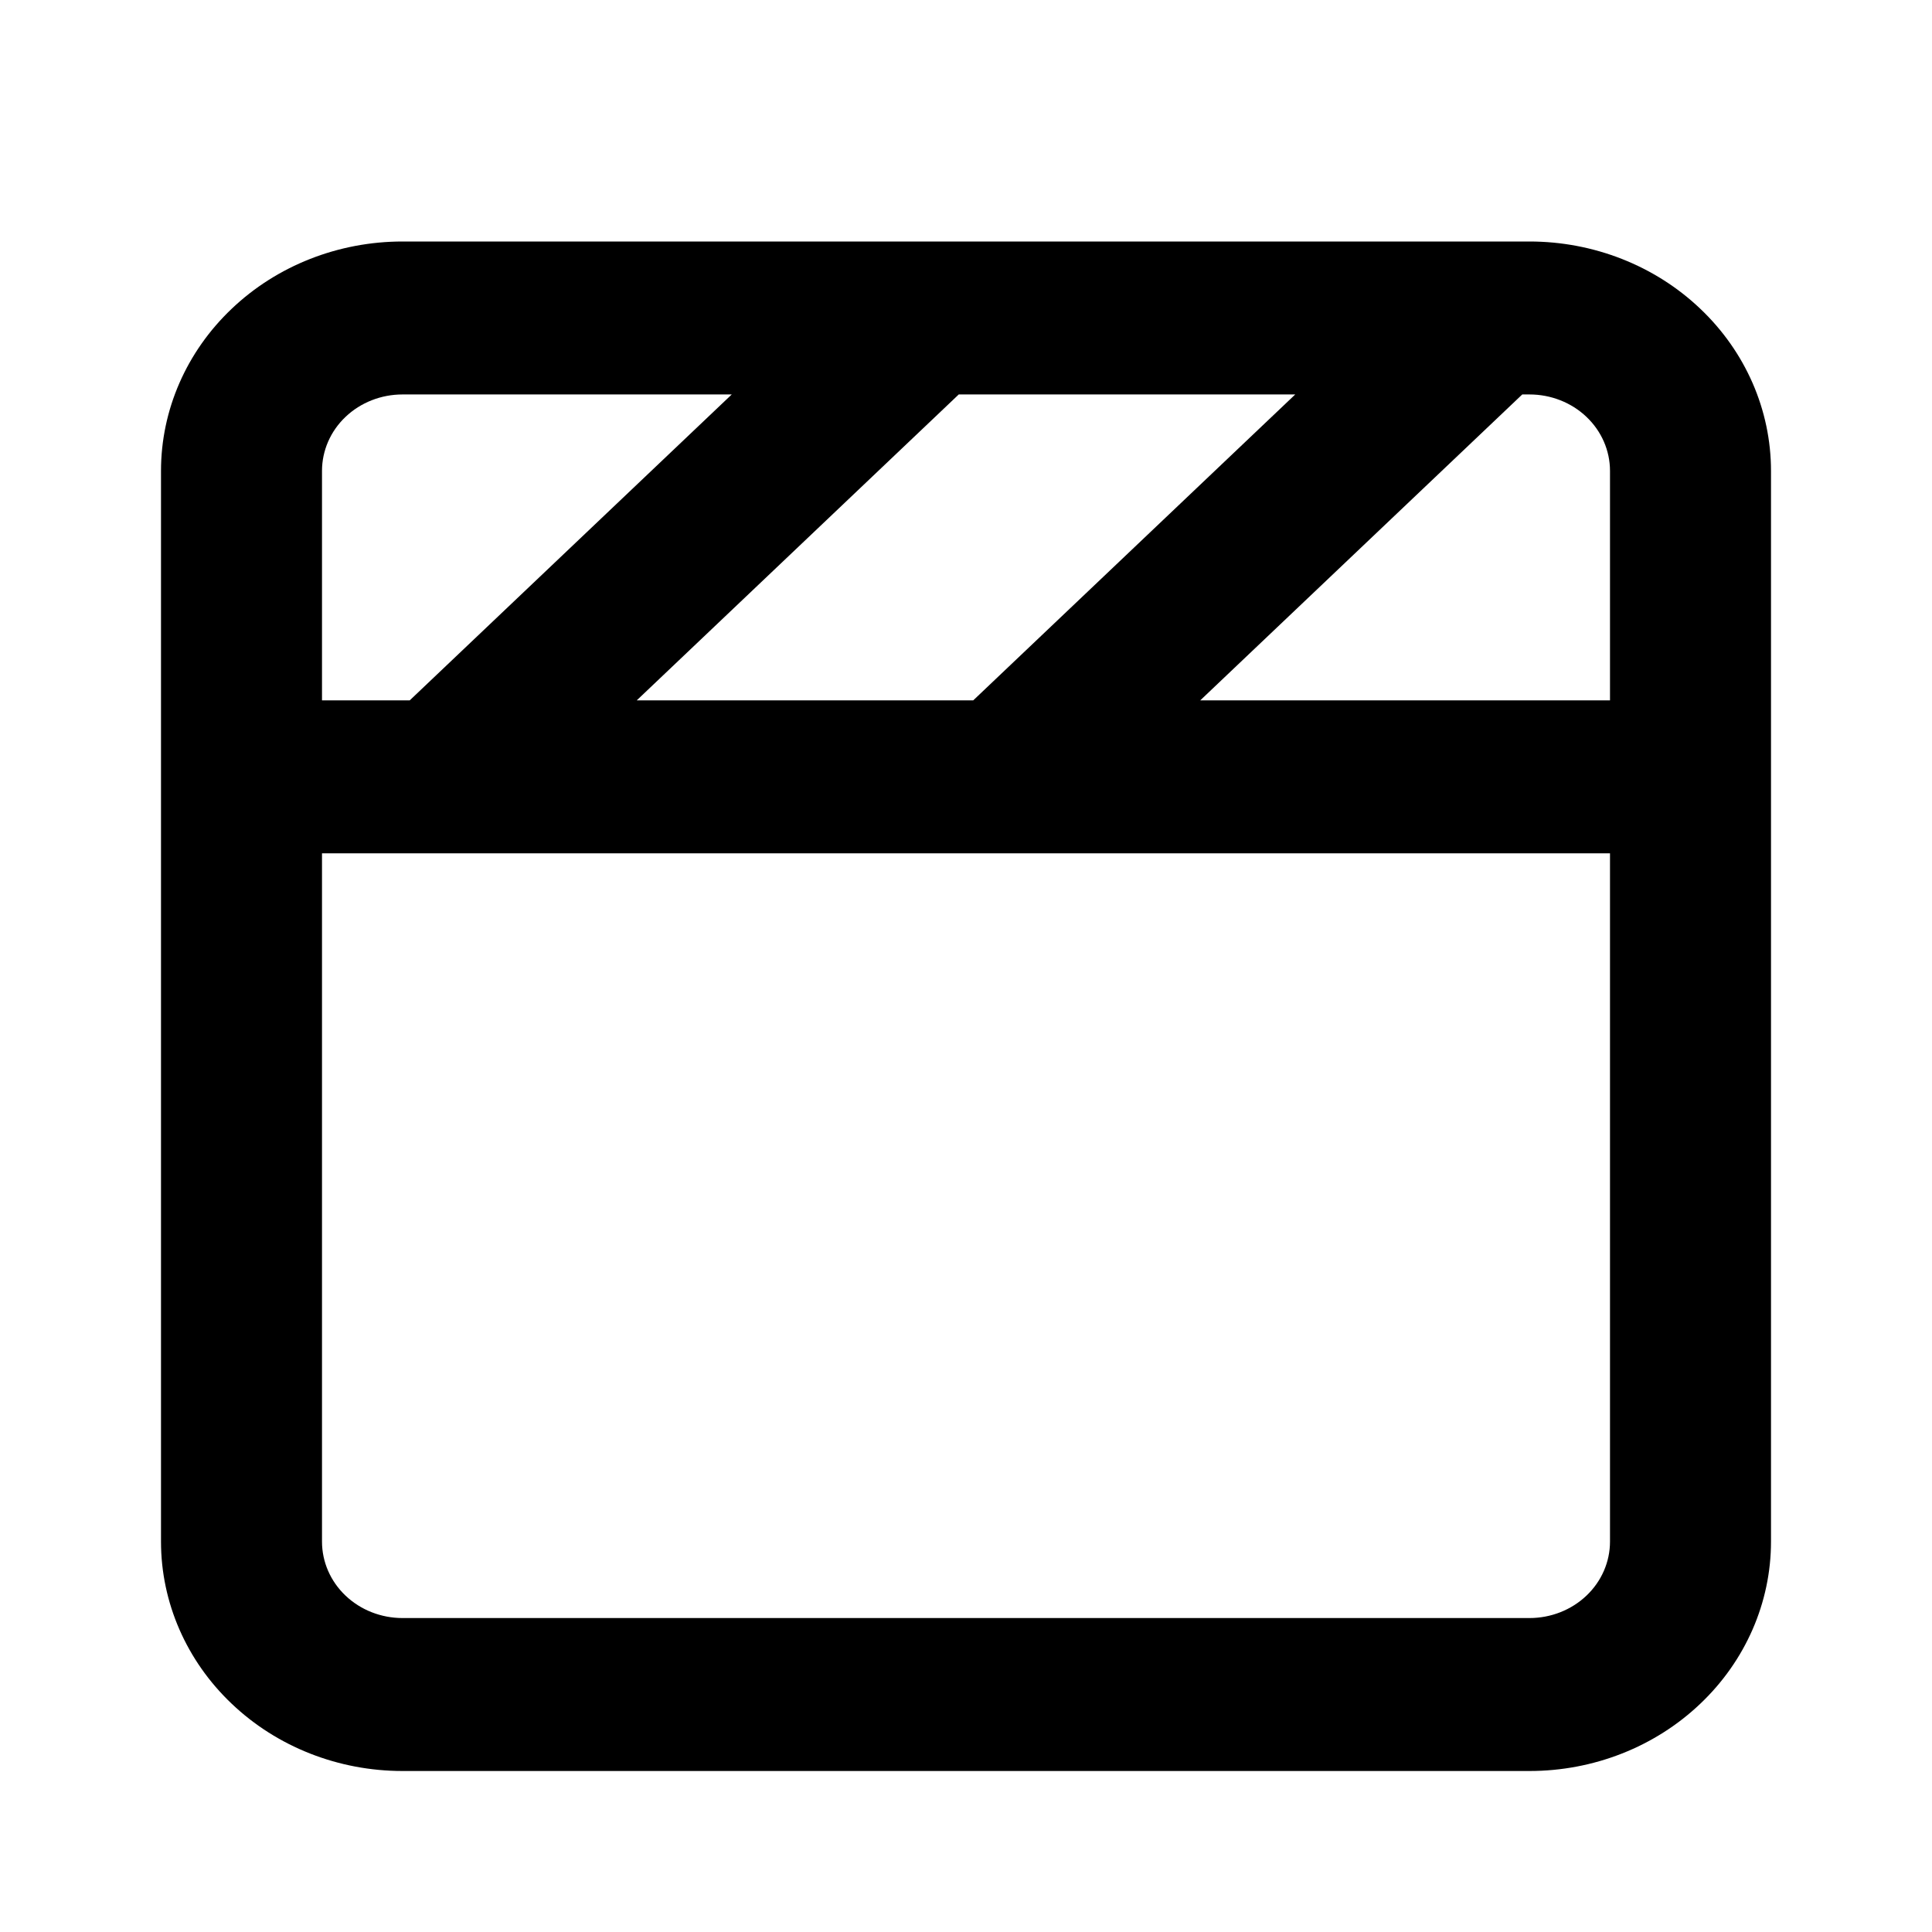 <svg width="24" height="24" viewBox="0 0 24 24" fill="none" xmlns="http://www.w3.org/2000/svg">
<g id="Multimedia / clapper board">
<path id="Vector" d="M19 3H5C4.204 3 3.441 3.3 2.879 3.835C2.316 4.369 2 5.094 2 5.85V19.15C2 19.906 2.316 20.631 2.879 21.165C3.441 21.7 4.204 22 5 22H19C19.796 22 20.559 21.7 21.121 21.165C21.684 20.631 22 19.906 22 19.15V5.85C22 5.094 21.684 4.369 21.121 3.835C20.559 3.3 19.796 3 19 3ZM16.09 4.9L12.09 8.7H7.91L11.91 4.9H16.09ZM4 5.85C4 5.598 4.105 5.356 4.293 5.178C4.48 5 4.735 4.9 5 4.9H9.09L5.09 8.7H4V5.85ZM20 19.15C20 19.402 19.895 19.644 19.707 19.822C19.52 20 19.265 20.1 19 20.1H5C4.735 20.1 4.48 20 4.293 19.822C4.105 19.644 4 19.402 4 19.15V10.6H20V19.15ZM20 8.7H14.91L18.91 4.9H19C19.265 4.9 19.52 5 19.707 5.178C19.895 5.356 20 5.598 20 5.85V8.7Z" fill="black"/>
</g>
</svg>

